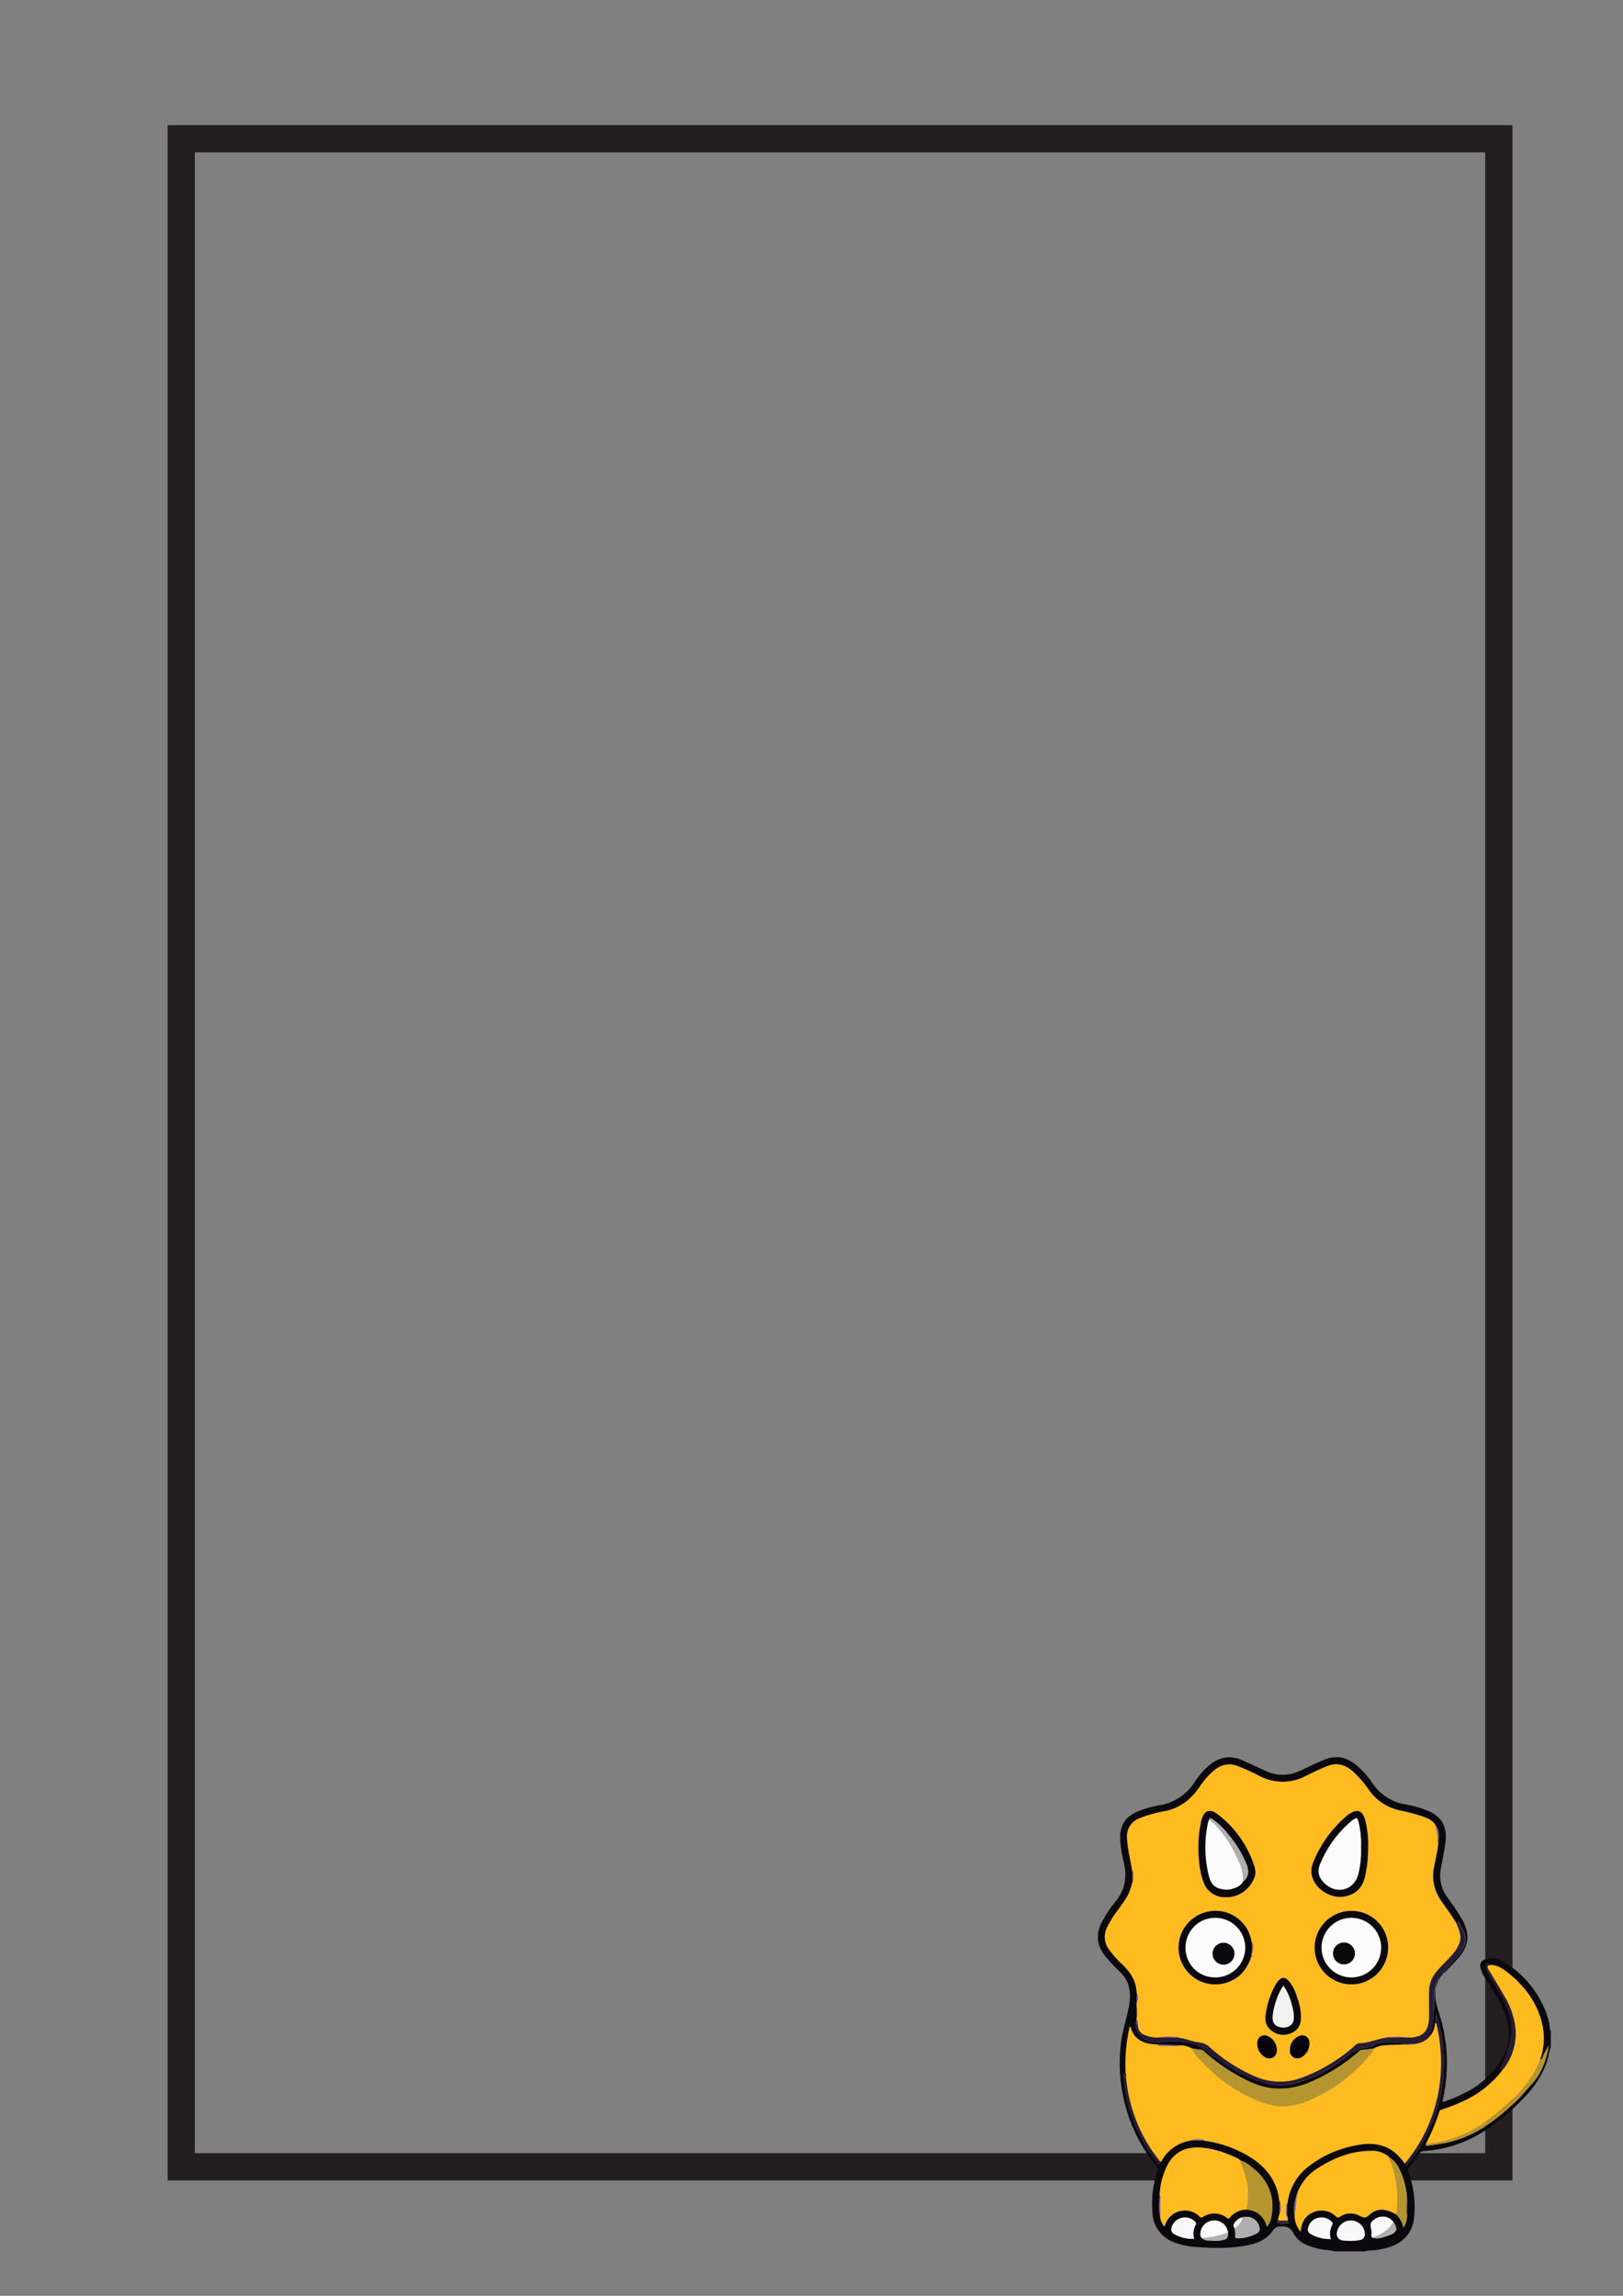 <svg xmlns="http://www.w3.org/2000/svg" viewBox="0 0 595.28 841.89"><rect x="0" y="0" width="595.28" height="841.89" fill="#808080" stroke="none"/><defs><style>.cls-1{fill:none;stroke:#231f20;stroke-miterlimit:10;stroke-width:10px;}.cls-2{fill:#0c090e;}.cls-3{fill:#271c32;}.cls-4{fill:#febb20;}.cls-5{fill:#b59530;}.cls-6{fill:#f9f9f9;}.cls-7{fill:#271d33;}.cls-8{fill:#afafb0;}.cls-9{fill:#fbfbfb;}.cls-10{fill:#f2f1f1;}.cls-11{fill:#352744;}.cls-12{fill:#7c5c9c;}.cls-13{fill:#8362a8;}.cls-14{fill:#5c4578;}.cls-15{fill:#c7c7c7;}.cls-16{fill:#76579a;}.cls-17{fill:#06030a;}</style></defs><g id="Layer_19" data-name="Layer 19"><rect class="cls-1" x="66.48" y="50.87" width="483.26" height="743.72"/><path class="cls-2" d="M568.8,750.58c-.7,2.14-1,4.39-1.8,6.5a36,36,0,0,1-7.38,11.5c-6,6.35-12.52,12-20.48,15.83a45.24,45.24,0,0,1-16.95,4.38,1.52,1.52,0,0,0-1.39.73,41.31,41.31,0,0,1-3.86,5.19,1.7,1.7,0,0,0-.26,2,37.08,37.08,0,0,1,1.94,16.76c-.59,5.75-4.57,9.63-10.64,11a30,30,0,0,1-6.39.89c-.26,0-.59-.12-.73.25H489.54c-1.68-.56-3.47-.46-5.19-.83-3.93-.86-7.83-2-9.87-5.73-1.25-2.28-2.67-2.7-4.92-2.56a2.92,2.92,0,0,0-2.68,1.43c-2.12,3.2-5.44,4.66-9.05,5.39-6.46,1.32-13,1.17-19.53.65a25.35,25.35,0,0,1-7.89-1.78,11.85,11.85,0,0,1-7.68-10.51A39,39,0,0,1,424.5,796a1.59,1.59,0,0,0-.44-1.72A58.7,58.7,0,0,1,413.4,774.4a59.82,59.82,0,0,1-2.3-24.77c.48-4.29,1.75-8.39,2.7-12.57,1.13-5,1.17-10-3.07-14a54.7,54.7,0,0,1-5.47-5.91c-3.16-4-3.34-8.15-1-12.56a46.72,46.72,0,0,1,5.1-7.55c3.39-4.22,4-8.88,2.84-14a44.93,44.93,0,0,1-1.34-8.73c-.21-6.15,3.13-8.8,7.3-10.38a38.09,38.09,0,0,1,7.14-1.93,18.66,18.66,0,0,0,13-8.72,29.94,29.94,0,0,1,4.18-5c3.92-3.81,8.35-5,13.47-2.65,2.67,1.22,5.35,2.43,8,3.68a14.83,14.83,0,0,0,13,0c3.1-1.4,6.1-3,9.3-4.2,4.3-1.6,8-.52,11.33,2.28a30.34,30.34,0,0,1,5.72,6.42,18,18,0,0,0,12,7.84,41.82,41.82,0,0,1,8.59,2.44c4.77,2.09,6.78,5.57,6.33,10.71-.29,3.37-1.08,6.65-1.67,10a13.63,13.63,0,0,0,2.07,10.69,95.35,95.35,0,0,1,5.52,8.14c1.83,3.29,2.92,6.69,1.31,10.43a13.86,13.86,0,0,1-2.48,3.89c-1.75,2-3.63,3.82-5.45,5.73a1.57,1.57,0,0,1,.58-1.36c1.67-1.83,3.35-3.65,5-5.53,2.18-2.55,3.24-5.38,1.68-8.66-.61-1.28-1.35-2.5-2-3.76-.23.35.08.88-.38,1.15-1.8-3.1-4-5.92-6-8.87a15.72,15.72,0,0,1-2.34-12.13c.52-2.91,1.3-5.78,1.53-8.74.29-2.3.46-4.59-1.07-6.6-1-1.7-2.72-2.38-4.43-3a62.59,62.59,0,0,0-8.29-2.23,18.77,18.77,0,0,1-11.42-7.22,39.44,39.44,0,0,0-6.37-7.35c-2.75-2.3-5.72-3-9.17-1.66-2.62,1-5.16,2.28-7.68,3.54a18.22,18.22,0,0,1-17.07.06,81.6,81.6,0,0,0-8.08-3.67,8.06,8.06,0,0,0-8.1,1.25,26.11,26.11,0,0,0-5.6,6.13c-3.19,4.64-7.21,8-12.88,9.15a47.73,47.73,0,0,0-9.21,2.57,7,7,0,0,0-4.68,7.15c.13,4.25,1.36,8.33,1.93,12.52v3.76c-.13.54-.26,1.08-.4,1.63-.77,3-2.63,5.48-4.41,8a41.32,41.32,0,0,0-4.45,7,7.79,7.79,0,0,0,.81,8.25,38,38,0,0,0,4.72,5.25c3.08,2.92,5.24,6.26,5.33,10.65l-.05,3.49,0,1.16v4.78l0,.59,0,.8c-.12.8-.47-1-.59.06a6.9,6.9,0,0,0,4.51,6.6,11.66,11.66,0,0,0,4.47.43,38.05,38.05,0,0,1,9.83,0,15.38,15.38,0,0,1,7.25,3.16c6.34,5,13,9.29,20.75,11.64a20.43,20.43,0,0,0,11.23.44,52.08,52.08,0,0,0,19.33-9.85,15.79,15.79,0,0,1,7-3.42,8.16,8.16,0,0,0,2.44-.6c3.55-1.94,7.31-1.29,11-1.08.39,0,.62.17.66.57-2.15.09-4.3.15-6.45.26a9.59,9.59,0,0,0-4.55,1.22c-1.39.17-2.78.36-4.18.5a2.08,2.08,0,0,0-1.22.64,67.83,67.83,0,0,1-17.1,10.88c-7.64,3.39-15.2,3.78-22.9.17a67.73,67.73,0,0,1-16.47-10.85c-.41-.36-.73-.82-1.39-.88-1.12-.11-2.22-.32-3.34-.48a9.71,9.71,0,0,0-4.5-1.15l-3.55-.11c-1.88-.08-3.76-.1-5.63-.24-4.21-.29-7.6-1.78-8.86-6.27a1.44,1.44,0,0,0-.23-.37,61.84,61.84,0,0,0-1.51,17.39,1,1,0,0,0,.14.87l0,.56c-.78-.13-.42-1.07-1-1.41a13.18,13.18,0,0,0,.2,3.33A50.71,50.71,0,0,0,415,775.68a59.81,59.81,0,0,0,9.37,17.24c.78,1,1.09.92,1.54-.1a15.2,15.2,0,0,1,2.61-3.65,14.84,14.84,0,0,1,8.8-4.26l4.06,0a1.29,1.29,0,0,0,.39.16,41.65,41.65,0,0,1,14.77,4.85c5.55,3,9.95,7.08,11.95,13.3.49,1.53.59,3.12.93,4.67l0,2.63a.64.64,0,0,0-.05.83.32.32,0,0,0,0,.09,1,1,0,0,0,.05.16l-.6,2.12c-.33.53-.35,1.53-.07,1.57a13.76,13.76,0,0,0,3.57,0c.46,0,.14-.61,0-.95a4.11,4.11,0,0,0-.27-1.83l0-4.06a1.56,1.56,0,0,0,.15-.39,19.9,19.9,0,0,1,7.87-13.69,39.92,39.92,0,0,1,17.64-7.74c4.63-.91,9.19-.68,13.26,2.19a20.51,20.51,0,0,1,4.3,4.62c.19.65.32,1.29,1.08.33a62.78,62.78,0,0,0,8.89-15,58.8,58.8,0,0,0,4.4-22.5,46.12,46.12,0,0,0-1.11-11,38,38,0,0,0-1.9-6.89,16,16,0,0,1-.26,3.56,7.57,7.57,0,0,1-1.65,4.47c-.73-.67.1-1.19.22-1.75a61.59,61.59,0,0,0,1.13-11.73,9.68,9.68,0,0,1,.6-4c-.88,4.3.87,8.18,2,12.16a59.88,59.88,0,0,1,1.71,21.49,67.33,67.33,0,0,1-1.37,8.32,48.6,48.6,0,0,0,8.36-3.49,31.55,31.55,0,0,0,14.09-13.52c2.91-5.58,2.4-11.28-.07-16.89a93,93,0,0,0-6.32-11.07,12.57,12.57,0,0,1-2.09-4.4c-.28-1.74.46-2.74,2.18-3.16a8,8,0,0,1,6.1.89,36.77,36.77,0,0,1,14.67,16.09,25.39,25.39,0,0,1,2.62,9.08c0,.1.16.19.25.28Zm-92.87,53.49v0a1.05,1.05,0,0,0-.31.87l0,0a15,15,0,0,0-.8,8,9.36,9.36,0,0,0,2.19,5.46c.34-3.67,1.91-6,4.73-7.13a7.51,7.51,0,0,1,8.25,1.57,1,1,0,0,0,1.44.1,6.92,6.92,0,0,1,7.26-.34c1.5.85,2.25.84,3.59-.39,2.74-2.53,5.86-2.38,9.88-.07a9.63,9.63,0,0,1,2.57,4.89,9.25,9.25,0,0,0,1.35-4.39v-4.77A28.9,28.9,0,0,0,514,797.05c-1-2.41-2.24-4.68-4.64-6a9.42,9.42,0,0,0-6.52-2.2c-7.22,0-13.68,2.52-19.64,6.42A18,18,0,0,0,476,803.8.42.42,0,0,0,475.93,804.07ZM443.7,821.6a19.12,19.12,0,0,0,3.93,0c2.3-.25,2.88-.84,2.77-2.82l0-.51-.15-.33a4.89,4.89,0,0,0-4.46-3.65,5.07,5.07,0,0,0-5.07,3.08c-.43,1.13-.82,2.33.19,3.41A3.41,3.41,0,0,0,443.7,821.6Zm59.63-1c2.23.69,4.24-.22,6.24-.9,2.85-1,3.24-2.38,1.5-4.85a9.15,9.15,0,0,0-.85-.91,5,5,0,0,0-5.91-.17c-1.65,1-1.9,1.7-1.26,4.36C503.25,818.93,502.67,819.82,503.33,820.57Zm-50.56-3.48a7.71,7.71,0,0,1,.23,2.66c-.12.88.35,1.06,1.06,1.06A14.92,14.92,0,0,0,461,819a1.89,1.89,0,0,0,.95-2.39,4.85,4.85,0,0,0-6.08-3.51,3.8,3.8,0,0,0-2.32,1.2C452.72,815.06,451.91,815.88,452.77,817.09Zm115.17-66.81a29.83,29.83,0,0,0-1.69,3.08c-.43.69-.42,1.68-1.37,2a23.52,23.52,0,0,0,1-12.11c-1.57-8-6-14.24-12.12-19.34-2.11-1.74-4.3-3.42-7.27-3.36a.77.77,0,0,0-1-.72c-.41.11-.41.57-.42.95a4.65,4.65,0,0,0,.48,2.45c1.83,3.59,4.36,6.77,6.06,10.45,1.45,3.13,2.75,6.23,2.83,9.76.08,3.8-1.07,7.29-2.28,10.79-.54,1.58-1.61,3-1.93,4.71l1.18-.16a31.48,31.48,0,0,1-5.25,5.69c-4.85,4.38-10.7,6.89-16.77,9-.52.18-1.11.18-1.32.88a72.31,72.31,0,0,1-5,11.89c-.07,1.08.82.57,1.14.53,2.41-.34,4.83-.65,7.19-1.21,10.26-2.45,18.27-8.59,25.55-15.86,1.63-1.62,3-3.46,4.62-5.13,3.82-4,5.59-8.94,6.48-14.27l.21-.32-.1-.07Zm-110.7,60c3.91.34,6.36,2.45,7.42,6.3a7.29,7.29,0,0,0,1.65-3.58c1.4-7.55-1.1-13.62-7.13-18.27a11.73,11.73,0,0,0-4.19-2.49,7.15,7.15,0,0,0-1-.73c-4.54-2.13-9.23-3.82-14.29-4s-9,1.82-11.43,6.35a27.11,27.11,0,0,0-2.91,11.09c-.18,2.74-.51,5.48.27,8.19a6.74,6.74,0,0,0,1.56,3.37,7.85,7.85,0,0,1,2.73-4.29,7.71,7.71,0,0,1,10,.44c.38.32.61.76,1.29.35a7.51,7.51,0,0,1,8.95.33c.47.34.65.23,1-.16A7.94,7.94,0,0,1,457.24,810.26Zm38.21,11.49a21.08,21.08,0,0,0,3.33-.32,2.18,2.18,0,0,0,1.77-2.6,5.11,5.11,0,0,0-4.91-4.56,5.21,5.21,0,0,0-5.21,4.07c-.38,1.94.45,3.06,2.45,3.28C493.72,821.7,494.57,821.7,495.45,821.75ZM438,821a6.58,6.58,0,0,1,.48-5,.9.9,0,0,0-.11-1.22,5.15,5.15,0,0,0-8.49,1.56c-.56,1.52-.27,2.46,1.17,3.15A14,14,0,0,0,438,821Zm50.08,0a6.75,6.75,0,0,1,.44-5c.26-.54.35-.92-.14-1.33a5.11,5.11,0,0,0-4.9-1.4,4.79,4.79,0,0,0-3.72,3.76,1.71,1.71,0,0,0,.8,2.06A13.91,13.91,0,0,0,488.11,821.07Z"/><path class="cls-3" d="M534.26,705.57c.46-.27.15-.8.38-1.15.69,1.26,1.43,2.48,2,3.76,1.56,3.28.5,6.11-1.68,8.66-1.61,1.88-3.29,3.7-5,5.53a1.57,1.57,0,0,0-.58,1.36l-1.11,1.37c-.73.09-.82.61-.83,1.19l0,0c-.33.1-.35.34-.29.62l0,0c-.49.14-.36.53-.35.87l0-.05c-.55.29-.3.77-.3,1.19h0a9.68,9.68,0,0,0-.6,4A61.59,61.59,0,0,1,525,744.63c-.12.56-1,1.08-.22,1.75-2,2.66-4.94,3.23-8,3.32a.68.68,0,0,0-1.11,0l-.85,0c0-.4-.27-.55-.66-.57-3.73-.21-7.49-.86-11,1.08a8.16,8.16,0,0,1-2.44.6,15.79,15.79,0,0,0-7,3.42,52.08,52.08,0,0,1-19.33,9.85,20.43,20.43,0,0,1-11.23-.44c-7.79-2.35-14.41-6.65-20.75-11.64a15.38,15.38,0,0,0-7.25-3.16,38.05,38.05,0,0,0-9.83,0,11.66,11.66,0,0,1-4.47-.43,6.9,6.9,0,0,1-4.51-6.6c.12-1.08.47.74.59-.06.35.26.1.83.53,1a3.93,3.93,0,0,0,2.73,3.53,11,11,0,0,0,5.23.8l6.68.1c2.79.18,5.34,1.49,8.09,1.76a6.41,6.41,0,0,1,3.8,1.86,60.75,60.75,0,0,0,15.79,10.29,23,23,0,0,0,18.36.55,61.88,61.88,0,0,0,18.71-11.39,3.09,3.09,0,0,1,1.94-1.06c3.53,0,6.72-1.79,10.2-2l6.69-.08c6.13.28,8.47-1.93,8.52-8.06,0-.8,0-1.6,0-2.4,0-2.21-.06-4.43,0-6.64a11,11,0,0,1,2.49-6.75c1.85-2.33,4.12-4.27,6-6.53a12.79,12.79,0,0,0,2.79-4.69C536.06,709.73,535.13,707.65,534.26,705.57Z"/><path class="cls-2" d="M527.52,726.29c0-.58.1-1.1.83-1.19Z"/><path class="cls-2" d="M526.68,728.85c0-.42-.25-.9.3-1.19C526.83,728.05,527,728.52,526.68,728.85Z"/><path class="cls-2" d="M527,727.71c0-.34-.14-.73.35-.87C527.15,727.12,527.27,727.5,527,727.71Z"/><path class="cls-2" d="M527.26,726.88c-.06-.28,0-.52.29-.62C527.48,726.47,527.52,726.75,527.26,726.88Z"/><path class="cls-4" d="M508.88,747.23c-3.48.23-6.67,2-10.2,2a3.09,3.09,0,0,0-1.94,1.06A61.88,61.88,0,0,1,478,761.7a23,23,0,0,1-18.36-.55,60.75,60.75,0,0,1-15.79-10.29,6.41,6.41,0,0,0-3.8-1.86c-2.75-.27-5.3-1.58-8.09-1.76.14-.08.38-.29.33-.29-2.34.06-4.69-.34-7,.19a11,11,0,0,1-5.23-.8,3.93,3.93,0,0,1-2.73-3.53c-.17-.62.48-1.45-.49-1.85l0-.59a9.67,9.67,0,0,0,0-4.78l0-1.16a3,3,0,0,0,.05-3.49c-.09-4.39-2.25-7.73-5.33-10.65a38,38,0,0,1-4.72-5.25,7.79,7.79,0,0,1-.81-8.25,41.32,41.32,0,0,1,4.45-7c1.78-2.48,3.64-4.92,4.41-8,.14-.55.27-1.09.4-1.63l.11.08h.12a20.43,20.43,0,0,0,.05-4.21,1.42,1.42,0,0,0-.28.37c-.57-4.19-1.8-8.27-1.93-12.52a7,7,0,0,1,4.68-7.15,47.73,47.73,0,0,1,9.21-2.57C433,663,437,659.68,440.16,655a26.11,26.11,0,0,1,5.6-6.13,8.06,8.06,0,0,1,8.1-1.25,81.6,81.6,0,0,1,8.08,3.67,18.22,18.22,0,0,0,17.07-.06c2.52-1.26,5.06-2.49,7.68-3.54,3.45-1.38,6.42-.64,9.17,1.66a39.44,39.44,0,0,1,6.37,7.35A18.77,18.77,0,0,0,513.65,664a62.59,62.59,0,0,1,8.29,2.23c1.71.66,3.42,1.34,4.43,3a14.31,14.31,0,0,1,.83,6c0,.21.16.42.24.62-.23,3-1,5.83-1.53,8.74a15.72,15.72,0,0,0,2.34,12.13c2,2.95,4.21,5.77,6,8.87.87,2.08,1.8,4.16,1.13,6.51a12.79,12.79,0,0,1-2.79,4.69c-1.92,2.26-4.19,4.2-6,6.53a11,11,0,0,0-2.49,6.75c-.05,2.21,0,4.43,0,6.64,0,.8,0,1.6,0,2.4-.05,6.13-2.39,8.34-8.52,8.06-2.43-.56-4.87-.1-7.32-.06ZM459,717.41c.08.09.19.22.26,0a.42.42,0,0,0-.2-.54v-.58c.5-.07.57-.44.51-.82-.17-1,.43-2.11-.33-3.06a2.45,2.45,0,0,1-.2-.51,13.36,13.36,0,0,0-16.1-10.87,13.47,13.47,0,1,0,8.15,25.55C455.21,724.91,457.62,721.6,459,717.41Zm50.16-3.17a13.46,13.46,0,1,0-13.42,13.46A13.41,13.41,0,0,0,509.11,714.24Zm-48.67-27.75a11.47,11.47,0,0,0-.26-1.66,38.56,38.56,0,0,0-13.46-19.4c-3.05-2.44-5.16-1.55-6.11,2.31a45.59,45.59,0,0,0-.72,15.58,26.62,26.62,0,0,0,1.74,7.39,8.16,8.16,0,0,0,7.71,5,10.82,10.82,0,0,0,10.22-6.12A6.15,6.15,0,0,0,460.44,686.49Zm41.32-8.29a36.67,36.67,0,0,0-1.09-10.81c-1.06-3.53-2.81-4.14-5.86-2.11a5.52,5.52,0,0,0-.47.32A44.08,44.08,0,0,0,481.66,683c-3,7.31,5,13.32,10.78,12.58,4.41-.56,7.15-2.9,8.18-7.33A43.83,43.83,0,0,0,501.76,678.2Zm-24.62,61.22a21.78,21.78,0,0,0-1.5-7.21,15.64,15.64,0,0,0-3.14-5.93c-1.27-1.31-2.38-1.28-3.61.09a8,8,0,0,0-1,1.37,29.64,29.64,0,0,0-3.49,9.9c-.31,1.8-.54,3.65.46,5.36a6.9,6.9,0,0,0,7.63,2.92C475.75,745,477.22,743,477.14,739.42Zm-4,12.32a2.76,2.76,0,0,0,1.41,2.76,3,3,0,0,0,3.18-.33,5.7,5.7,0,0,0,2.49-5.6,2.6,2.6,0,0,0-3.38-2.06A5.51,5.51,0,0,0,473.11,751.74Zm-4.8-.1a5.68,5.68,0,0,0-3.47-5,2.58,2.58,0,0,0-3.6,1.84,5.58,5.58,0,0,0,2.56,5.8,2.92,2.92,0,0,0,3.07.26A3,3,0,0,0,468.31,751.64Z"/><path class="cls-4" d="M514.74,749.74l.85,0,1.11,0c3.1-.09,6-.66,8-3.32a7.57,7.57,0,0,0,1.65-4.47c.4-.12.45.13.52.44a61.4,61.4,0,0,1,1.5,18.63,57.37,57.37,0,0,1-13.12,32.44,20.51,20.51,0,0,0-4.3-4.62c-4.07-2.87-8.63-3.1-13.26-2.19a39.92,39.92,0,0,0-17.64,7.74A19.9,19.9,0,0,0,472.22,808a1.56,1.56,0,0,1-.15.39.87.87,0,0,0-.11-.09h-.12a22.82,22.82,0,0,0-.07,4.45c0,.09.2-.17.27-.3a4.11,4.11,0,0,1,.27,1.83h-2.67c-.44,0-.87,0-.86-.63l.6-2.12c.73-1.41.17-2.88.16-4.34l-.16.63c-.34-1.55-.44-3.14-.93-4.67-2-6.22-6.4-10.3-11.95-13.3a41.65,41.65,0,0,0-14.77-4.85,1.29,1.29,0,0,1-.39-.16s.07-.07.08-.12a.23.23,0,0,0,0-.12,16.11,16.11,0,0,0-4.22,0l.09.24a14.84,14.84,0,0,0-8.8,4.26,15.2,15.2,0,0,0-2.61,3.65c-.62-.15-.85-.71-1.18-1.14A57.47,57.47,0,0,1,413,761.88l0-.56a1.07,1.07,0,0,0-.14-.87,61.84,61.84,0,0,1,1.51-17.39,1.44,1.44,0,0,1,.23.37c1.26,4.49,4.65,6,8.86,6.27,1.87.14,3.75.16,5.63.24h-4.34v.35c1.24,0,2.49.05,3.73,0s2.8.29,4.16-.23a9.71,9.71,0,0,1,4.5,1.15,20.43,20.43,0,0,0,3.88,5,57.71,57.71,0,0,0,18.3,13.22c3.7,1.68,7.51,3.08,11.66,2.94a29.43,29.43,0,0,0,11.33-3.17,57.39,57.39,0,0,0,19-14.42c.94-1.06,2.09-2,2.46-3.53a9.59,9.59,0,0,1,4.55-1.22C510.44,749.89,512.59,749.83,514.74,749.74Z"/><path class="cls-4" d="M546.44,720.57c3-.06,5.16,1.62,7.27,3.36,6.16,5.1,10.55,11.34,12.12,19.34a23.52,23.52,0,0,1-1,12.11,37.53,37.53,0,0,1-2.31,5,48.18,48.18,0,0,1-8.69,10.36c-8.7,8.37-18.56,14.41-30.91,15.51a72.31,72.31,0,0,0,5-11.89c.21-.7.8-.7,1.32-.88,6.07-2.09,11.92-4.6,16.77-9a31.48,31.48,0,0,0,5.25-5.69,21,21,0,0,0,4.49-15,28.71,28.71,0,0,0-4-11.64c-1.92-3.34-3.94-6.63-5.91-9.94C545.49,721.48,545.28,720.8,546.44,720.57Z"/><path class="cls-4" d="M512.19,812.05c-4-2.31-7.14-2.46-9.88.07-1.34,1.23-2.09,1.24-3.59.39a6.92,6.92,0,0,0-7.26.34,1,1,0,0,1-1.44-.1,7.51,7.51,0,0,0-8.25-1.57c-2.82,1.1-4.39,3.46-4.73,7.13a9.36,9.36,0,0,1-2.19-5.46c.27-2.65.53-5.3.8-8l0,0c.4-.18.31-.54.31-.87v0l.12-.05a1.41,1.41,0,0,0-.06-.22,18,18,0,0,1,7.25-8.57c6-3.9,12.42-6.4,19.64-6.42a9.42,9.42,0,0,1,6.52,2.2c.09,1.06.8,1.88,1.13,2.86A40.18,40.18,0,0,1,512.19,812.05Z"/><path class="cls-4" d="M425.33,804.94a27.11,27.11,0,0,1,2.91-11.09c2.46-4.53,6.42-6.52,11.43-6.35s9.75,1.86,14.29,4a7.15,7.15,0,0,1,1,.73c.57,1.57,1.21,3.13,1.7,4.73a26.69,26.69,0,0,1,.55,13.31,7.94,7.94,0,0,0-6.16,2.91c-.32.39-.5.5-1,.16a7.51,7.51,0,0,0-8.95-.33c-.68.41-.91,0-1.29-.35a7.71,7.71,0,0,0-10-.44,7.85,7.85,0,0,0-2.73,4.29,6.74,6.74,0,0,1-1.56-3.37c0-1.87,0-3.74,0-5.61C425.53,806.66,425.83,805.76,425.33,804.94Z"/><path class="cls-5" d="M503.74,751.22c-.37,1.48-1.52,2.47-2.46,3.53a57.39,57.39,0,0,1-19,14.42A29.43,29.43,0,0,1,471,772.34c-4.15.14-8-1.26-11.66-2.94A57.71,57.71,0,0,1,441,756.18a20.43,20.43,0,0,1-3.88-5c1.12.16,2.22.37,3.34.48.66.06,1,.52,1.39.88a67.73,67.73,0,0,0,16.47,10.85c7.7,3.61,15.26,3.22,22.9-.17a67.83,67.83,0,0,0,17.1-10.88,2.08,2.08,0,0,1,1.22-.64C501,751.58,502.35,751.39,503.74,751.22Z"/><path class="cls-5" d="M457.24,810.26a26.69,26.69,0,0,0-.55-13.31c-.49-1.6-1.13-3.16-1.7-4.73a11.73,11.73,0,0,1,4.19,2.49c6,4.65,8.53,10.72,7.13,18.27a7.29,7.29,0,0,1-1.65,3.58C463.6,812.71,461.15,810.6,457.24,810.26Z"/><path class="cls-5" d="M523,786.24c12.35-1.1,22.21-7.14,30.91-15.51a48.18,48.18,0,0,0,8.69-10.36,37.53,37.53,0,0,0,2.31-5c1-.34.94-1.33,1.37-2a29.83,29.83,0,0,1,1.69-3.08v0c-.89,5.33-2.66,10.25-6.48,14.27-1.58,1.67-3,3.51-4.62,5.13-7.28,7.27-15.29,13.41-25.55,15.86-2.36.56-4.78.87-7.19,1.21C523.79,786.81,522.9,787.32,523,786.24Z"/><path class="cls-5" d="M512.19,812.05a40.18,40.18,0,0,0-1.66-18.18c-.33-1-1-1.8-1.13-2.86,2.4,1.36,3.66,3.63,4.64,6a28.9,28.9,0,0,1,2.08,10.73,9.4,9.4,0,0,0,0,4.77,9.25,9.25,0,0,1-1.35,4.39A9.63,9.63,0,0,0,512.19,812.05Z"/><path class="cls-6" d="M495.45,821.75c-.88,0-1.73,0-2.57-.13-2-.22-2.83-1.34-2.45-3.28a5.21,5.21,0,0,1,5.21-4.07,5.11,5.11,0,0,1,4.91,4.56,2.18,2.18,0,0,1-1.77,2.6A21.08,21.08,0,0,1,495.45,821.75Z"/><path class="cls-7" d="M515.29,793.42A57.37,57.37,0,0,0,528.41,761a61.4,61.4,0,0,0-1.5-18.63c-.07-.31-.12-.56-.52-.44a16,16,0,0,0,.26-3.56,38,38,0,0,1,1.9,6.89,46.12,46.12,0,0,1,1.11,11,58.8,58.8,0,0,1-4.4,22.5,62.78,62.78,0,0,1-8.89,15C515.61,794.71,515.48,794.07,515.29,793.42Z"/><path class="cls-7" d="M546.44,720.57c-1.16.23-1,.91-.51,1.63,2,3.31,4,6.6,5.91,9.94a28.71,28.71,0,0,1,4,11.64,21,21,0,0,1-4.49,15l-1.18.16c.32-1.76,1.39-3.13,1.93-4.71,1.21-3.5,2.36-7,2.28-10.79-.08-3.53-1.38-6.63-2.83-9.76-1.7-3.68-4.23-6.86-6.06-10.45a4.65,4.65,0,0,1-.48-2.45c0-.38,0-.84.42-.95A.77.77,0,0,1,546.44,720.57Z"/><path class="cls-6" d="M438,821a14,14,0,0,1-6.95-1.53c-1.44-.69-1.73-1.63-1.17-3.15a5.15,5.15,0,0,1,8.49-1.56.9.9,0,0,1,.11,1.22A6.58,6.58,0,0,0,438,821Z"/><path class="cls-6" d="M488.11,821.07a13.91,13.91,0,0,1-7.52-1.92,1.71,1.71,0,0,1-.8-2.06,4.79,4.79,0,0,1,3.72-3.76,5.11,5.11,0,0,1,4.9,1.4c.49.41.4.79.14,1.33A6.75,6.75,0,0,0,488.11,821.07Z"/><path class="cls-8" d="M455.82,813.11a4.85,4.85,0,0,1,6.08,3.51A1.89,1.89,0,0,1,461,819a14.92,14.92,0,0,1-6.89,1.8c-.71,0-1.18-.18-1.06-1.06a7.71,7.71,0,0,0-.23-2.66A5.88,5.88,0,0,0,455.82,813.11Z"/><path class="cls-9" d="M450.37,818.26l0,.51a33.41,33.41,0,0,1-9.52,2c-1-1.08-.62-2.28-.19-3.41a5.07,5.07,0,0,1,5.07-3.08,4.89,4.89,0,0,1,4.46,3.65A.23.23,0,0,0,450.37,818.26Z"/><path class="cls-6" d="M503.33,820.57c-.66-.75-.08-1.64-.28-2.47-.64-2.66-.39-3.31,1.26-4.36a5,5,0,0,1,5.91.17,9.15,9.15,0,0,1,.85.91C509.36,817.91,506.53,819.49,503.33,820.57Z"/><path class="cls-7" d="M413,761.88a57.47,57.47,0,0,0,11.65,29.8c.33.43.56,1,1.18,1.14-.45,1-.76,1.11-1.54.1A59.81,59.81,0,0,1,415,775.68a50.71,50.71,0,0,1-2.71-11.88,13.18,13.18,0,0,1-.2-3.33C412.62,760.81,412.26,761.75,413,761.88Z"/><path class="cls-8" d="M503.33,820.57c3.2-1.08,6-2.66,7.74-5.75,1.74,2.47,1.35,3.88-1.5,4.85C507.57,820.35,505.56,821.26,503.33,820.57Z"/><path class="cls-8" d="M440.88,820.77a33.41,33.41,0,0,0,9.52-2c.11,2-.47,2.57-2.77,2.82a6.75,6.75,0,0,0-3.93,0A3.41,3.41,0,0,1,440.88,820.77Z"/><path class="cls-10" d="M455.82,813.11a5.88,5.88,0,0,1-3.05,4c-.86-1.21,0-2,.73-2.78A3.8,3.8,0,0,1,455.82,813.11Z"/><path class="cls-11" d="M468.78,813.7c0,.61.42.63.86.63h2.67c.11.34.43.9,0,.95a13.76,13.76,0,0,1-3.57,0C468.43,815.23,468.45,814.23,468.78,813.7Zm2.86,1.08,0-.13h-2.5v.13Z"/><path class="cls-12" d="M425.33,804.94c.5.82.2,1.72.23,2.58.06,1.87,0,3.74,0,5.61C424.82,810.42,425.15,807.68,425.33,804.94Z"/><path class="cls-12" d="M475.65,804.89c-.27,2.66-.53,5.31-.8,8A15,15,0,0,1,475.65,804.89Z"/><path class="cls-12" d="M527.44,675.83c-.08-.2-.25-.41-.24-.62a14.31,14.31,0,0,0-.83-6C527.9,671.24,527.73,673.53,527.44,675.83Z"/><path class="cls-13" d="M432.64,750.05c-1.36.52-2.78.15-4.16.23s-2.49,0-3.73,0v-.35h4.34Z"/><path class="cls-13" d="M416.92,730.94a3,3,0,0,1-.05,3.49Z"/><path class="cls-13" d="M472,812.49c-.07.13-.27.39-.27.3a22.82,22.82,0,0,1,.07-4.45H472a.87.87,0,0,1,.11.09Z"/><path class="cls-13" d="M437.28,784.91l-.09-.24a16.11,16.11,0,0,1,4.22,0,.23.23,0,0,1,0,.12c0,.05-.05.08-.08.12Z"/><path class="cls-14" d="M516.11,812.55a9.4,9.4,0,0,1,0-4.77C516.12,809.37,516.11,811,516.11,812.55Z"/><path class="cls-13" d="M415.32,686.43a1.42,1.42,0,0,1,.28-.37,20.43,20.43,0,0,1-.05,4.21h-.12l-.11-.08Z"/><path class="cls-13" d="M416.84,735.59a9.67,9.67,0,0,1,0,4.78Z"/><path class="cls-13" d="M469.38,807.87l.16-.63c0,1.46.57,2.93-.16,4.34a1,1,0,0,1-.05-.16.18.18,0,0,1,0-.09c0-.28,0-.56,0-.83Z"/><path class="cls-15" d="M443.7,821.6a6.75,6.75,0,0,1,3.93,0A19.12,19.12,0,0,1,443.7,821.6Z"/><path class="cls-13" d="M416.86,741c1,.4.32,1.23.49,1.85-.43-.22-.18-.79-.53-1C416.83,741.49,416.85,741.23,416.86,741Z"/><path class="cls-12" d="M475.94,804.05c0,.33.09.69-.31.87A1.05,1.05,0,0,1,475.94,804.05Z"/><path class="cls-7" d="M412.86,760.45a1.07,1.07,0,0,1,.14.87A1,1,0,0,1,412.86,760.45Z"/><path class="cls-3" d="M567.94,750.28l.12-.37.1.07-.21.32Z"/><path class="cls-16" d="M469.41,810.5c0,.27,0,.55,0,.83A.63.63,0,0,1,469.41,810.5Z"/><path class="cls-12" d="M476,803.8a1.41,1.41,0,0,1,.06.22l-.12.05A.42.42,0,0,1,476,803.8Z"/><path class="cls-8" d="M450.37,818.26a.23.23,0,0,1-.15-.33Z"/><path class="cls-13" d="M508.88,747.23l-.63-.14c2.45,0,4.89-.5,7.32.06Z"/><path class="cls-13" d="M425.31,747.14c2.32-.53,4.67-.13,7-.19.05,0-.19.21-.33.29Z"/><path class="cls-2" d="M516.7,749.7l-1.11,0A.68.68,0,0,1,516.7,749.7Z"/><path class="cls-2" d="M459,716.32v.58l-.06.51c-1.33,4.19-3.74,7.5-7.9,9.2a13.47,13.47,0,1,1-8.15-25.55A13.36,13.36,0,0,1,459,711.93a2.45,2.45,0,0,0,.2.51A12.63,12.63,0,0,1,459,716.32Zm-13.27,8.79a10.91,10.91,0,0,0,10.94-10.89,11,11,0,0,0-11-10.92,10.86,10.86,0,0,0-10.87,10.93A10.74,10.74,0,0,0,445.75,725.11Z"/><path class="cls-2" d="M509.11,714.24a13.46,13.46,0,1,1-13.42-13.49A13.35,13.35,0,0,1,509.11,714.24Zm-13.56,10.88a10.91,10.91,0,0,0,.21-21.82,10.91,10.91,0,1,0-.21,21.82Z"/><path class="cls-2" d="M460.44,686.49a6.15,6.15,0,0,1-.88,3.1,10.82,10.82,0,0,1-10.22,6.12,8.16,8.16,0,0,1-7.71-5,26.62,26.62,0,0,1-1.74-7.39,45.59,45.59,0,0,1,.72-15.58c.95-3.86,3.06-4.75,6.11-2.31a38.56,38.56,0,0,1,13.46,19.4A11.47,11.47,0,0,1,460.44,686.49Zm-17-19.11a6.43,6.43,0,0,0-.35.92,42.81,42.81,0,0,0,.26,19.53c.89,3.5,2.4,4.73,5.94,5.13,2.2.25,5.88-1.13,6.56-2.92a3.28,3.28,0,0,0,.56-.39c1.7-1.84,1.58-3.9.74-6a41.14,41.14,0,0,0-7.11-11.45,23.49,23.49,0,0,0-5.35-5C444.29,666.88,443.72,666.37,443.48,667.38Z"/><path class="cls-2" d="M501.76,678.2a43.83,43.83,0,0,1-1.14,10c-1,4.43-3.77,6.77-8.18,7.33-5.75.74-13.78-5.27-10.78-12.58a44.08,44.08,0,0,1,12.68-17.38,5.52,5.52,0,0,1,.47-.32c3.05-2,4.8-1.42,5.86,2.11A36.67,36.67,0,0,1,501.76,678.2Zm-2.59-.84a33,33,0,0,0-.87-9c-.45-1.89-.74-2-2.35-.8a1.84,1.84,0,0,0-.22.17,41.57,41.57,0,0,0-11.57,15.89c-1.18,2.81-.39,5.08,1.73,7.08,4.39,4.14,10.68,2.45,12.25-3.34A34.57,34.57,0,0,0,499.17,677.36Z"/><path class="cls-2" d="M477.14,739.42c.08,3.61-1.39,5.6-4.64,6.5a6.9,6.9,0,0,1-7.63-2.92c-1-1.71-.77-3.56-.46-5.36a29.64,29.64,0,0,1,3.49-9.9,8,8,0,0,1,1-1.37c1.23-1.37,2.34-1.4,3.61-.09a15.64,15.64,0,0,1,3.14,5.93A21.78,21.78,0,0,1,477.14,739.42Zm-6.38-11.25c-2.18,2.85-4.18,9.16-3.93,12.31.14,1.91,1.68,3.09,4,3,2.14,0,3.64-1.33,3.72-3.17a15.07,15.07,0,0,0-.6-4.73A22.94,22.94,0,0,0,470.76,728.17Z"/><path class="cls-17" d="M473.11,751.74a5.51,5.51,0,0,1,3.7-5.23,2.6,2.6,0,0,1,3.38,2.06,5.7,5.7,0,0,1-2.49,5.6,3,3,0,0,1-3.18.33A2.76,2.76,0,0,1,473.11,751.74Z"/><path class="cls-17" d="M468.31,751.64a3,3,0,0,1-1.44,2.86,2.92,2.92,0,0,1-3.07-.26,5.58,5.58,0,0,1-2.56-5.8,2.58,2.58,0,0,1,3.6-1.84A5.68,5.68,0,0,1,468.31,751.64Z"/><path class="cls-13" d="M459,716.32a12.63,12.63,0,0,0,.18-3.88c.76.95.16,2,.33,3.06C459.59,715.88,459.52,716.25,459,716.32Z"/><path class="cls-13" d="M459,717.41l.06-.51a.42.42,0,0,1,.2.54C459.14,717.63,459,717.5,459,717.41Z"/><path class="cls-2" d="M471.64,814.78h-2.48v-.13h2.5Z"/><path class="cls-9" d="M445.75,725.11a10.74,10.74,0,0,1-10.89-10.88,10.86,10.86,0,0,1,10.87-10.93,11,11,0,0,1,11,10.92A10.91,10.91,0,0,1,445.75,725.11Zm-1-8.67a4,4,0,1,0,8,0,4,4,0,1,0-8,0Z"/><path class="cls-9" d="M495.55,725.12a10.91,10.91,0,1,1,11-10.64A10.87,10.87,0,0,1,495.55,725.12Zm-2.61-12.77a4,4,0,0,0-4,4,4,4,0,1,0,8,0A4,4,0,0,0,492.94,712.35Z"/><path class="cls-9" d="M455.89,690c-.68,1.79-4.36,3.17-6.56,2.92-3.54-.4-5.05-1.63-5.94-5.13a42.81,42.81,0,0,1-.26-19.53,6.43,6.43,0,0,1,.35-.92,11.85,11.85,0,0,1,2.08,1.66,40.16,40.16,0,0,1,7.4,10.58C454.61,682.89,456.21,686.2,455.89,690Z"/><path class="cls-8" d="M455.89,690c.32-3.84-1.28-7.15-2.93-10.42a40.16,40.16,0,0,0-7.4-10.58,11.85,11.85,0,0,0-2.08-1.66c.24-1,.81-.5,1.25-.22a23.49,23.49,0,0,1,5.35,5,41.14,41.14,0,0,1,7.11,11.45c.84,2.15,1,4.21-.74,6A3.28,3.28,0,0,1,455.89,690Z"/><path class="cls-9" d="M499.17,677.36a34.57,34.57,0,0,1-1,10c-1.57,5.79-7.86,7.48-12.25,3.34-2.12-2-2.91-4.27-1.73-7.08a41.57,41.57,0,0,1,11.57-15.89,1.84,1.84,0,0,1,.22-.17c1.61-1.17,1.9-1.09,2.35.8A33,33,0,0,1,499.17,677.36Z"/><path class="cls-10" d="M470.76,728.17a22.94,22.94,0,0,1,3.16,7.46,15.07,15.07,0,0,1,.6,4.73c-.08,1.84-1.58,3.14-3.72,3.17-2.29,0-3.83-1.14-4-3C466.58,737.33,468.58,731,470.76,728.17Z"/><path class="cls-2" d="M444.76,716.44a4,4,0,1,1,8,0,4,4,0,1,1-8,0Z"/><path class="cls-2" d="M492.94,712.35a4,4,0,0,1,4,4,4,4,0,1,1-8,0A4,4,0,0,1,492.94,712.35Z"/></g></svg>